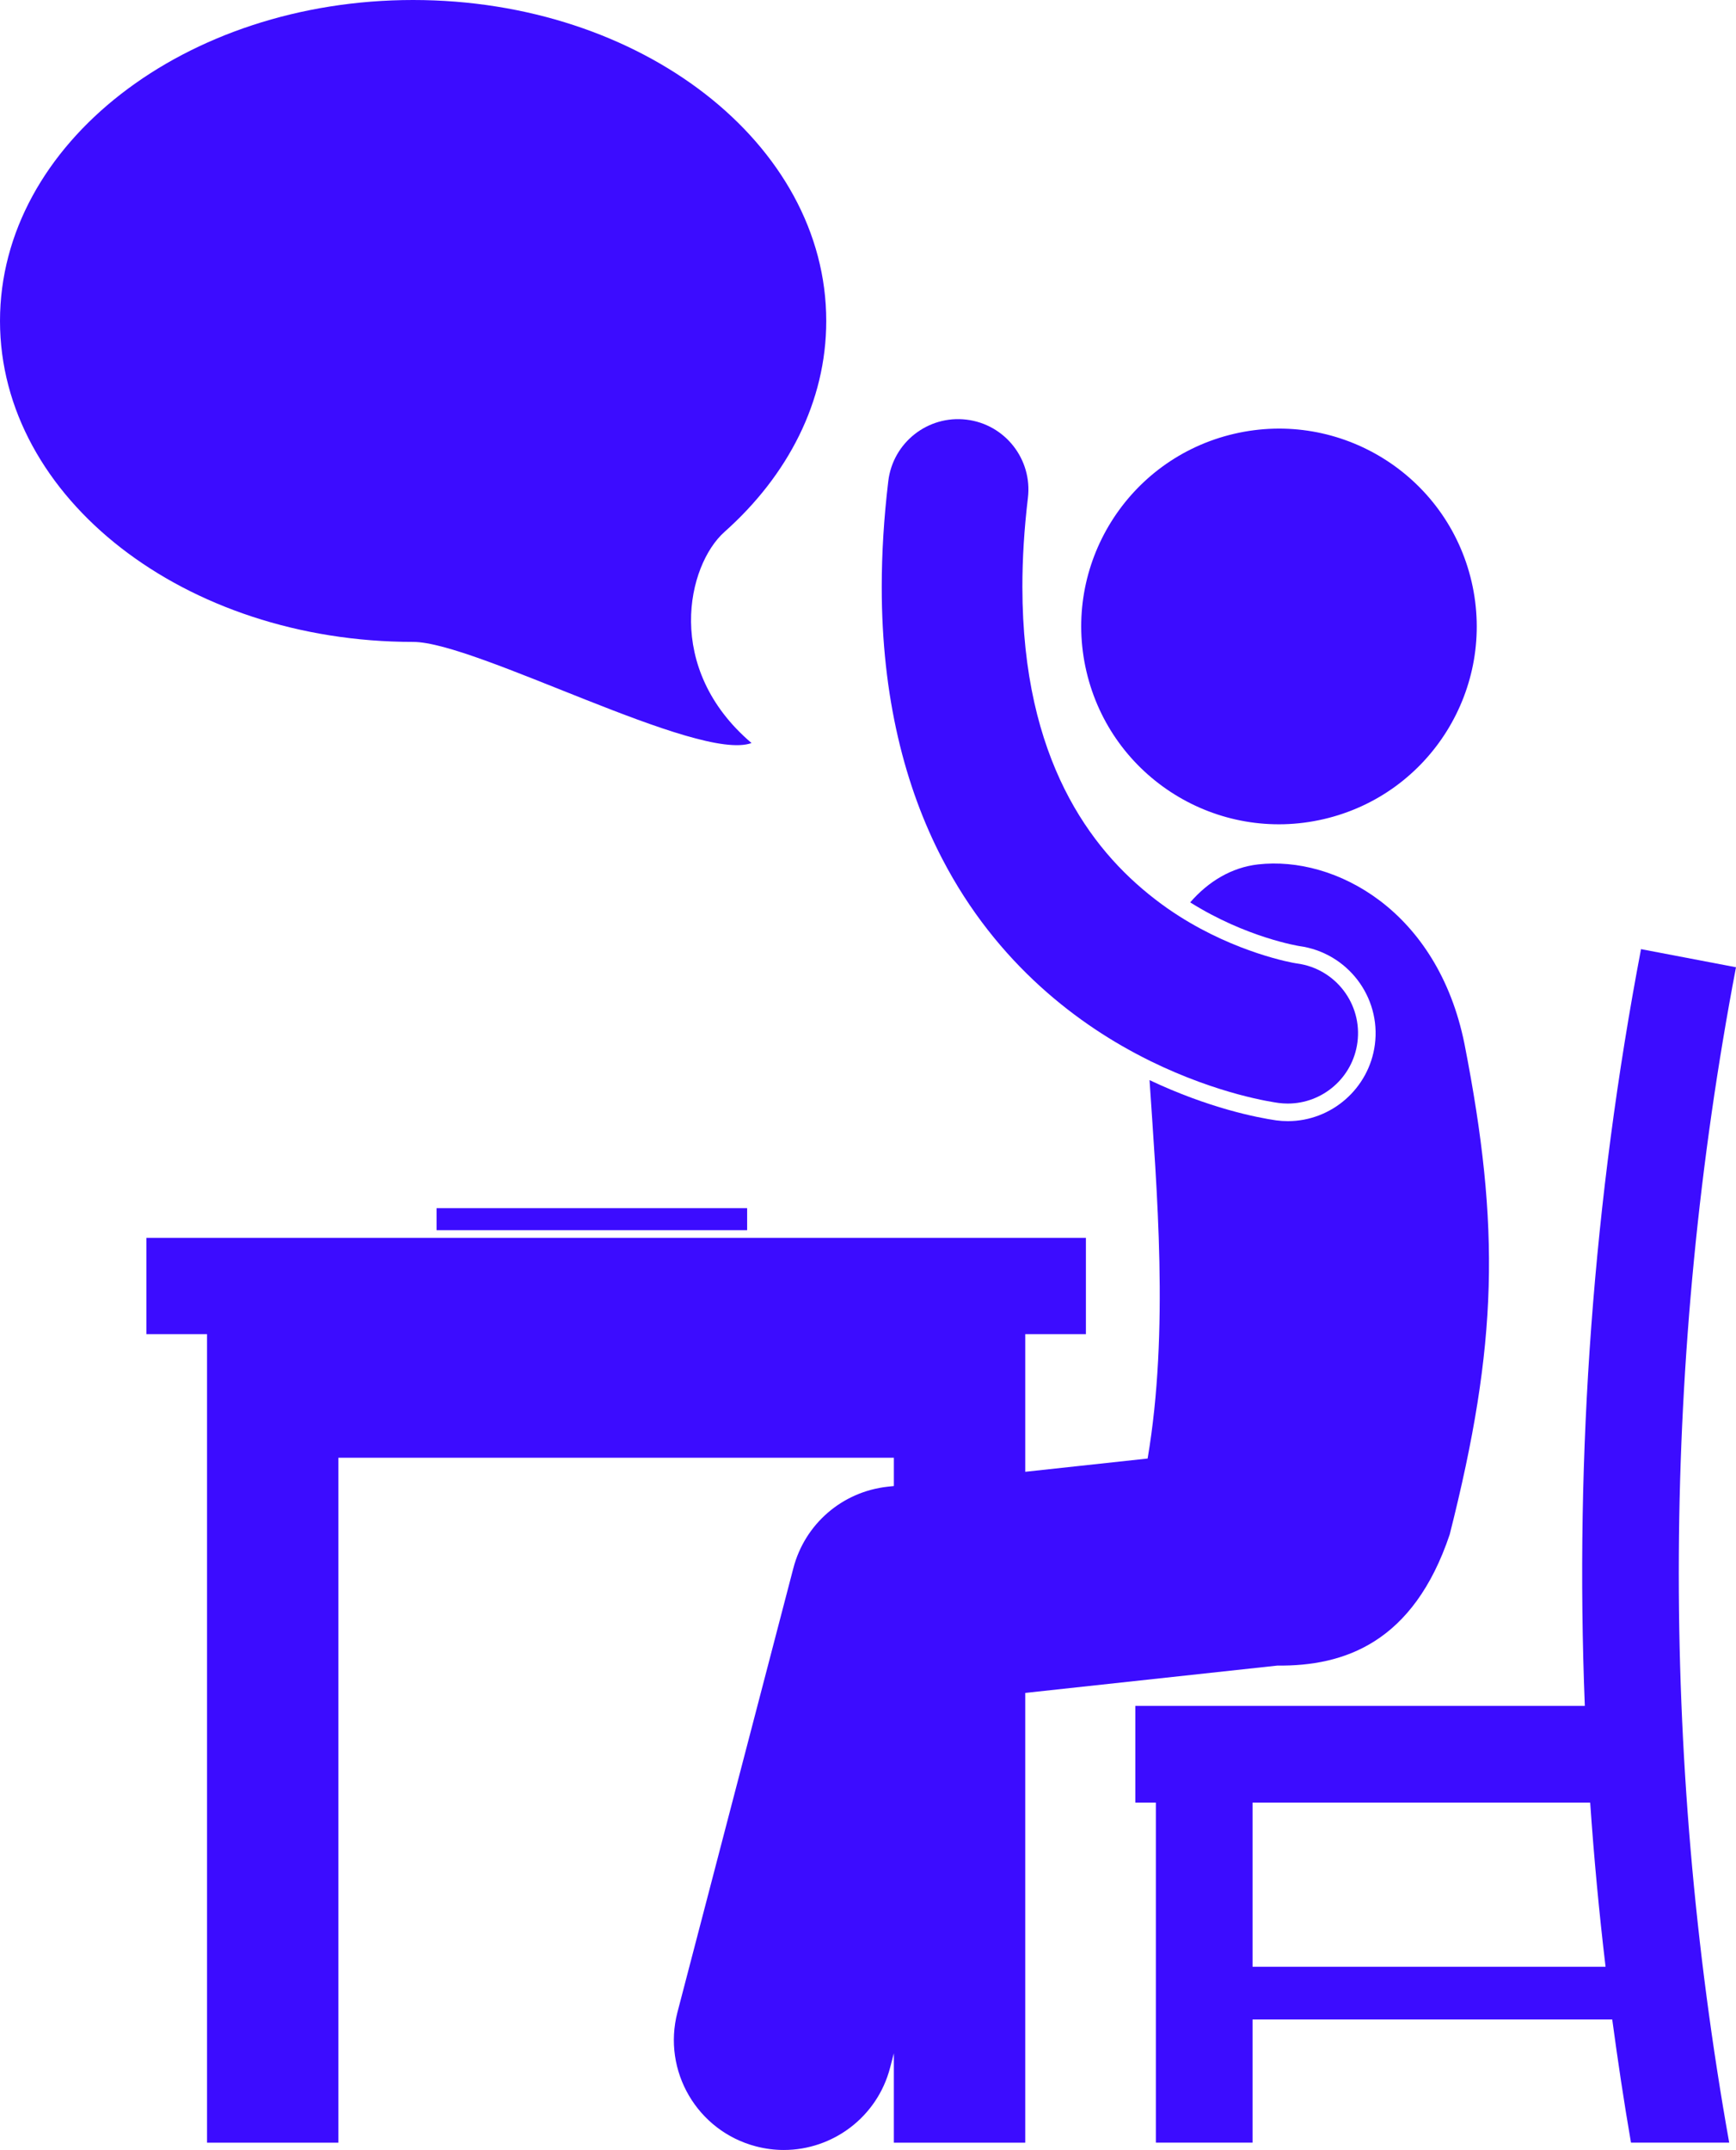 <?xml version="1.0" encoding="utf-8"?>
<!-- Generator: Adobe Illustrator 23.0.2, SVG Export Plug-In . SVG Version: 6.00 Build 0)  -->
<svg version="1.1" id="Layer_1" xmlns="http://www.w3.org/2000/svg" xmlns:xlink="http://www.w3.org/1999/xlink" x="0px" y="0px"
	 viewBox="0 0 197.5 244.503" enable-background="new 0 0 197.5 244.503" xml:space="preserve">
<g>
	<path d="M101.693,168.997l-0.689,0.074c-5.179,0.562-9.434,4.229-10.748,9.271l-13.185,50.499
		c-1.744,6.681,2.258,13.509,8.938,15.253c1.059,0.276,2.122,0.409,3.167,0.409c5.549,0,10.616-3.725,12.085-9.346
		l0.431-1.65v10.165h14.947v-51.148l28.677-3.108c7.603,0.082,15.473-2.585,19.613-14.912
		c5.489-21.682,5.771-34.891,1.68-55.785c-3.061-15.178-14.72-21.403-23.461-20.418
		c-3.049,0.344-5.677,1.946-7.743,4.319c6.355,3.997,12.336,4.958,12.402,4.968
		c5.484,0.747,9.325,5.777,8.605,11.221c-0.654,4.954-4.911,8.692-9.903,8.692c-0.443,0-0.887-0.031-1.324-0.089
		c-2.149-0.315-7.608-1.366-14.406-4.577c0.807,12.253,2.254,28.504-0.218,43.034l-13.922,1.508v-15.654h6.901
		v-10.945H16.652v10.945h6.902v91.949h14.945v-77.895h63.194L101.693,168.997z" fill="#3C0CFF"/>
	<path d="M140.404,49.334c-12.099,2.816-19.624,14.91-16.807,27.01c2.818,12.1,14.91,19.625,27.011,16.807
		c12.1-2.816,19.624-14.91,16.808-27.01C164.597,54.041,152.503,46.516,140.404,49.334z" fill="#3C0CFF"/>
	<path d="M146.51,125.5c3.951,0,7.389-2.93,7.92-6.953c0.578-4.369-2.487-8.378-6.847-8.974
		c-0.004-0.001-0.014-0.002-0.036-0.005v0.002c-0.621-0.081-6.876-1.242-13.364-5.359
		c-0.932-0.591-1.868-1.242-2.792-1.96c-3.802-2.935-7.474-6.899-10.283-12.521c-2.799-5.628-4.787-12.997-4.795-23
		c0-3.116,0.196-6.483,0.63-10.116c0.523-4.387-2.609-8.369-6.996-8.892c-4.387-0.523-8.367,2.609-8.89,6.997
		c-0.505,4.225-0.744,8.224-0.744,12.012c-0.01,12.536,2.65,22.796,6.864,30.905
		c6.25,12.066,15.694,19.057,23.434,22.896c0.092,0.045,0.186,0.096,0.277,0.141c7.827,3.833,13.982,4.672,14.563,4.758
		C145.807,125.478,146.161,125.5,146.51,125.5z" fill="#3C0CFF"/>
	<path d="M186.695,107.939c-5.42,28.411-7.54,57.285-6.394,86.061h-51.134v11h2.333v38.666h11v-14h40.92
		c0.631,4.676,1.328,9.345,2.133,14h11.173c-7.889-44.219-7.647-89.519,0.773-133.666
		C193.898,109.312,190.296,108.626,186.695,107.939z M142.5,223.666V205h38.411c0.429,6.232,1.012,12.455,1.749,18.666
		H142.5z" fill="#3C0CFF"/>
	<rect x="49.666" y="137.397" width="35.334" height="2.5" fill="#3C0CFF"/>
	<path d="M85.5,84.5c-10-8.5-7.327-20.228-3.074-24.013C89.634,54.072,94,45.682,94,36.5C94,16.342,72.957,0,47,0
		S0,16.342,0,36.5S21.043,73,47,73C54.157,73,79.428,86.722,85.5,84.5z" fill="#3C0CFF"/>
</g>
</svg>
